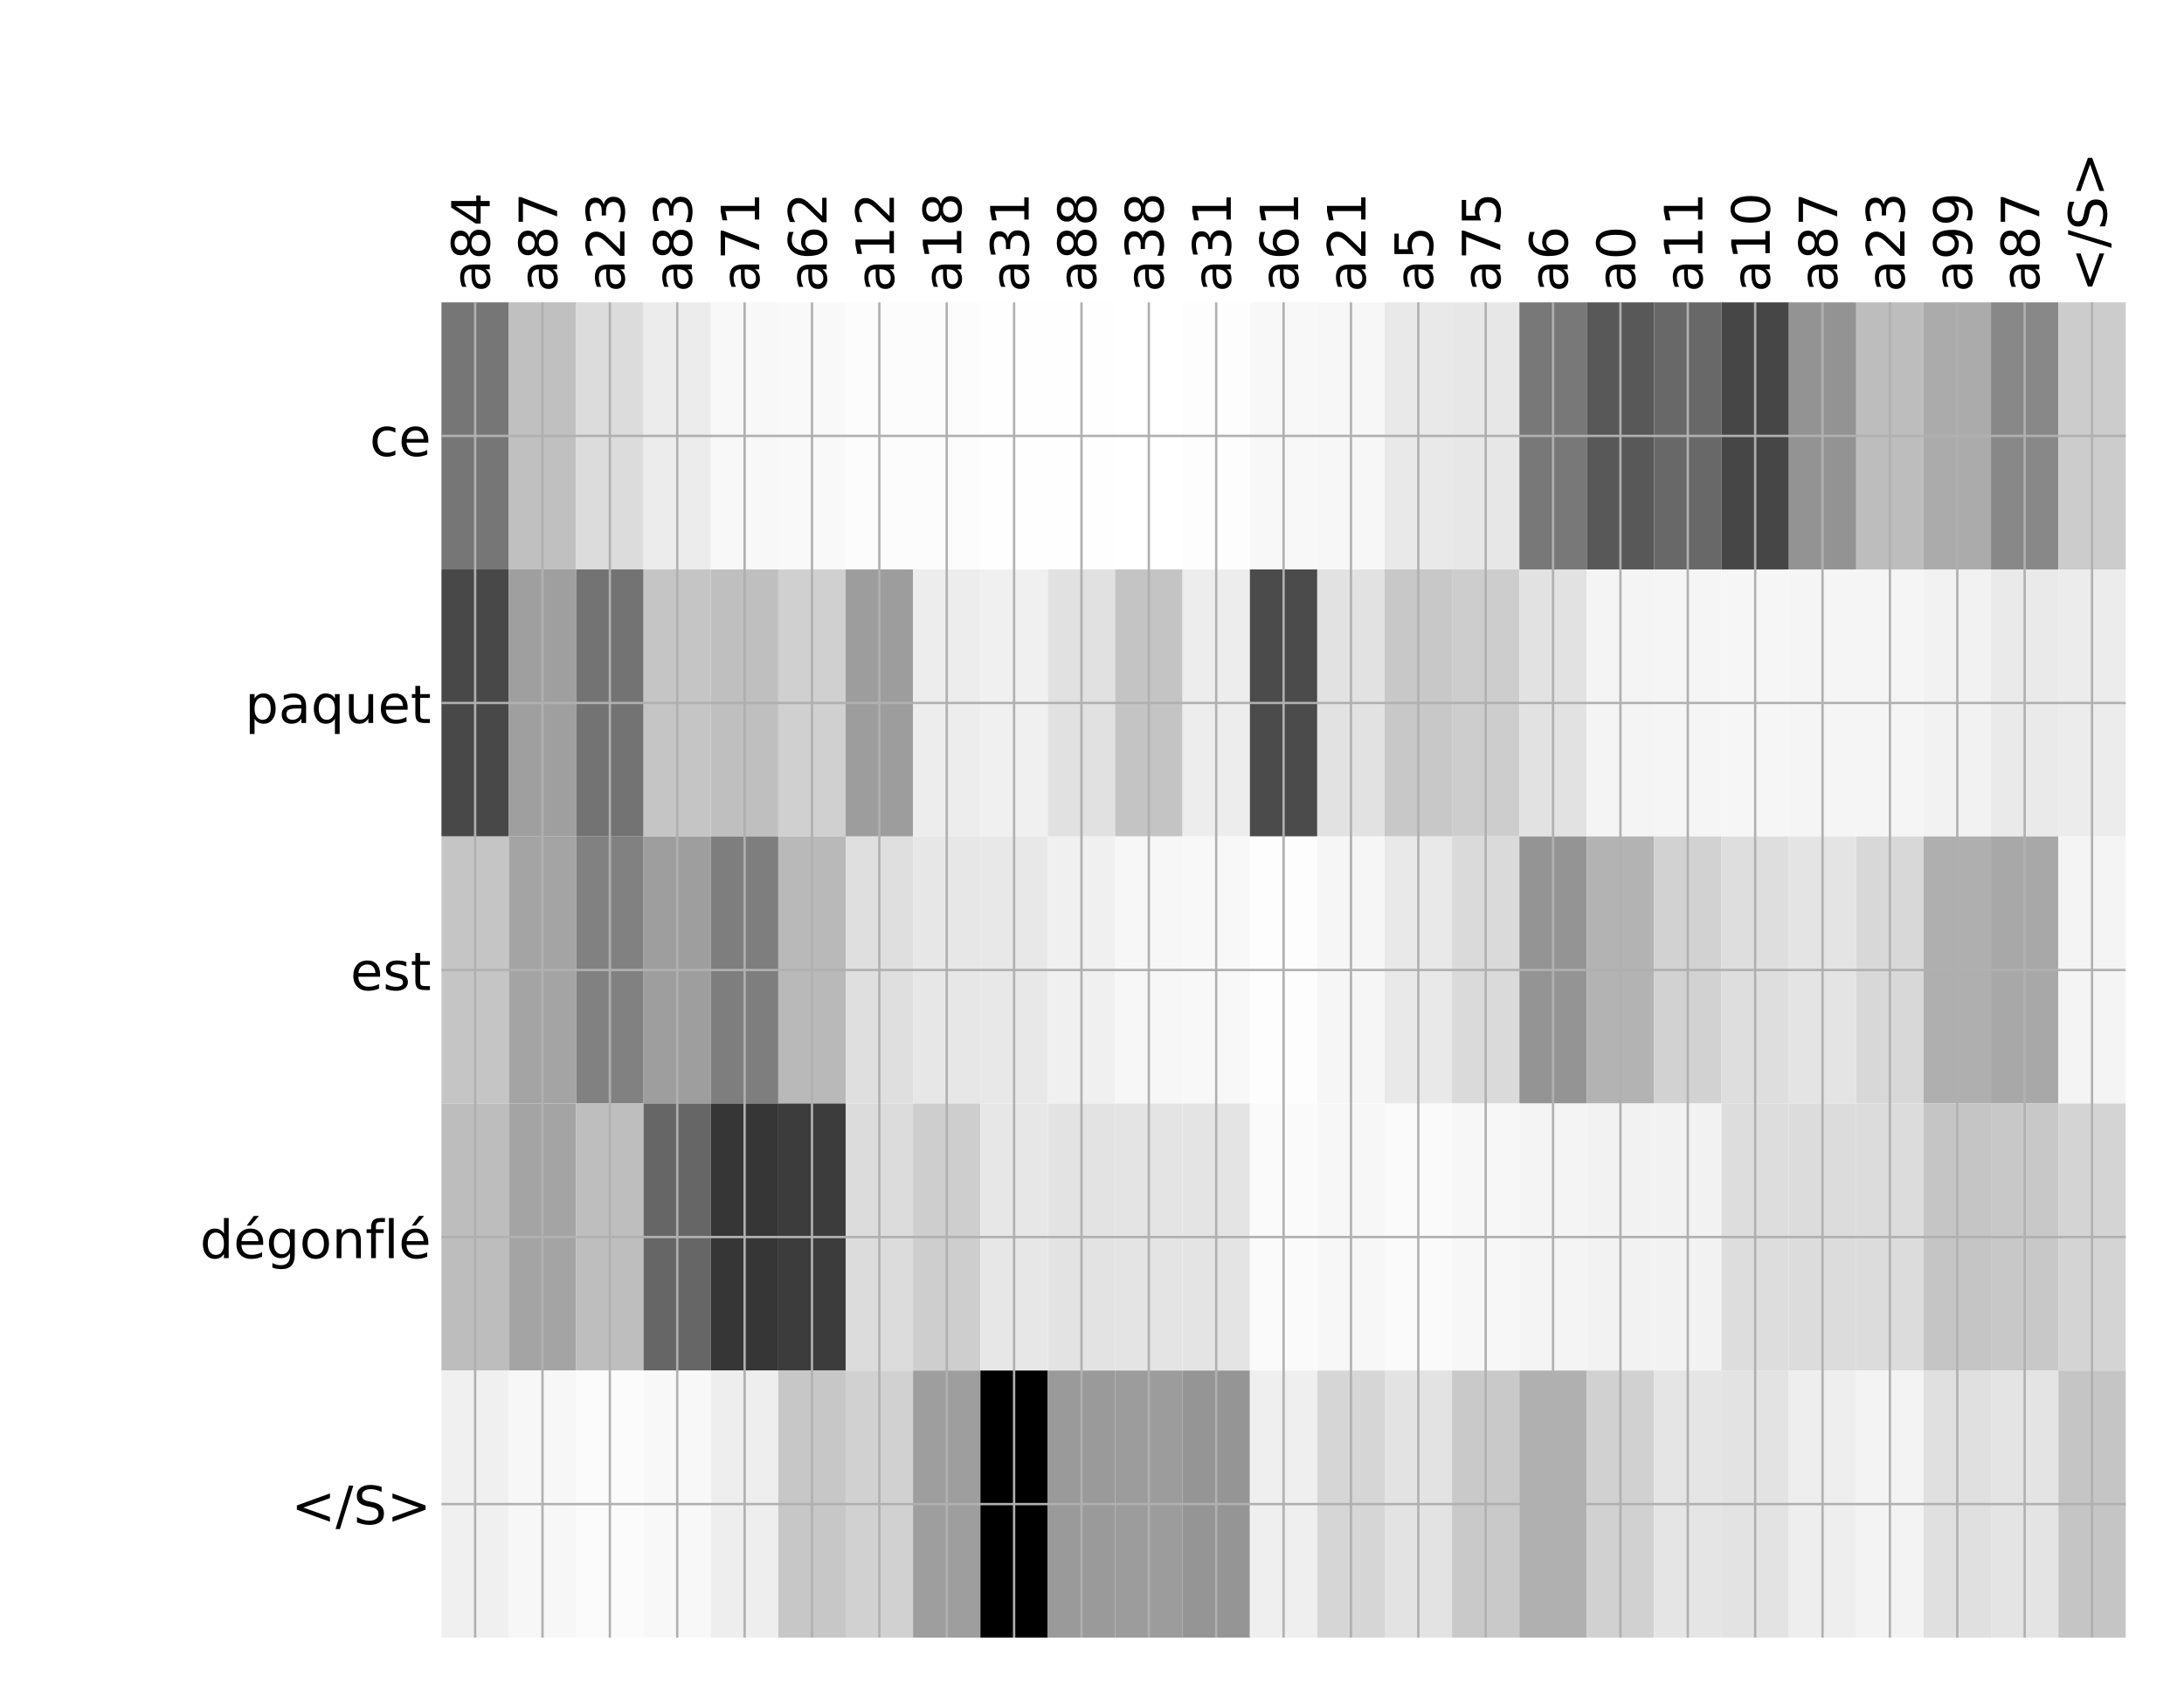 <?xml version="1.0" encoding="utf-8" standalone="no"?>
<!DOCTYPE svg PUBLIC "-//W3C//DTD SVG 1.1//EN"
  "http://www.w3.org/Graphics/SVG/1.1/DTD/svg11.dtd">
<!-- Created with matplotlib (http://matplotlib.org/) -->
<svg height="576pt" version="1.1" viewBox="0 0 744 576" width="744pt" xmlns="http://www.w3.org/2000/svg" xmlns:xlink="http://www.w3.org/1999/xlink">
 <defs>
  <style type="text/css">
*{stroke-linecap:butt;stroke-linejoin:round;}
  </style>
 </defs>
 <g id="figure_1">
  <g id="patch_1">
   <path d="M 0 576 
L 744 576 
L 744 0 
L 0 0 
z
" style="fill:#ffffff;"/>
  </g>
  <g id="axes_1">
   <g id="PolyCollection_1">
    <path clip-path="url(#p532b596db1)" d="M 150.382 103.033 
L 150.382 194.027 
L 173.333 194.027 
L 173.333 103.033 
L 150.382 103.033 
z
" style="fill:#767676;"/>
    <path clip-path="url(#p532b596db1)" d="M 173.333 103.033 
L 173.333 194.027 
L 196.283 194.027 
L 196.283 103.033 
L 173.333 103.033 
z
" style="fill:#c0c0c0;"/>
    <path clip-path="url(#p532b596db1)" d="M 196.283 103.033 
L 196.283 194.027 
L 219.234 194.027 
L 219.234 103.033 
L 196.283 103.033 
z
" style="fill:#dcdcdc;"/>
    <path clip-path="url(#p532b596db1)" d="M 219.234 103.033 
L 219.234 194.027 
L 242.184 194.027 
L 242.184 103.033 
L 219.234 103.033 
z
" style="fill:#ececec;"/>
    <path clip-path="url(#p532b596db1)" d="M 242.184 103.033 
L 242.184 194.027 
L 265.135 194.027 
L 265.135 103.033 
L 242.184 103.033 
z
" style="fill:#f8f8f8;"/>
    <path clip-path="url(#p532b596db1)" d="M 265.135 103.033 
L 265.135 194.027 
L 288.085 194.027 
L 288.085 103.033 
L 265.135 103.033 
z
" style="fill:#f9f9f9;"/>
    <path clip-path="url(#p532b596db1)" d="M 288.085 103.033 
L 288.085 194.027 
L 311.036 194.027 
L 311.036 103.033 
L 288.085 103.033 
z
" style="fill:#fcfcfc;"/>
    <path clip-path="url(#p532b596db1)" d="M 311.036 103.033 
L 311.036 194.027 
L 333.986 194.027 
L 333.986 103.033 
L 311.036 103.033 
z
" style="fill:#fcfcfc;"/>
    <path clip-path="url(#p532b596db1)" d="M 333.986 103.033 
L 333.986 194.027 
L 356.937 194.027 
L 356.937 103.033 
L 333.986 103.033 
z
" style="fill:#fefefe;"/>
    <path clip-path="url(#p532b596db1)" d="M 356.937 103.033 
L 356.937 194.027 
L 379.887 194.027 
L 379.887 103.033 
L 356.937 103.033 
z
" style="fill:#fefefe;"/>
    <path clip-path="url(#p532b596db1)" d="M 379.887 103.033 
L 379.887 194.027 
L 402.838 194.027 
L 402.838 103.033 
L 379.887 103.033 
z
" style="fill:#ffffff;"/>
    <path clip-path="url(#p532b596db1)" d="M 402.838 103.033 
L 402.838 194.027 
L 425.788 194.027 
L 425.788 103.033 
L 402.838 103.033 
z
" style="fill:#fdfdfd;"/>
    <path clip-path="url(#p532b596db1)" d="M 425.788 103.033 
L 425.788 194.027 
L 448.739 194.027 
L 448.739 103.033 
L 425.788 103.033 
z
" style="fill:#f8f8f8;"/>
    <path clip-path="url(#p532b596db1)" d="M 448.739 103.033 
L 448.739 194.027 
L 471.689 194.027 
L 471.689 103.033 
L 448.739 103.033 
z
" style="fill:#f7f7f7;"/>
    <path clip-path="url(#p532b596db1)" d="M 471.689 103.033 
L 471.689 194.027 
L 494.64 194.027 
L 494.64 103.033 
L 471.689 103.033 
z
" style="fill:#e9e9e9;"/>
    <path clip-path="url(#p532b596db1)" d="M 494.64 103.033 
L 494.64 194.027 
L 517.59 194.027 
L 517.59 103.033 
L 494.64 103.033 
z
" style="fill:#e7e7e7;"/>
    <path clip-path="url(#p532b596db1)" d="M 517.59 103.033 
L 517.59 194.027 
L 540.541 194.027 
L 540.541 103.033 
L 517.59 103.033 
z
" style="fill:#787878;"/>
    <path clip-path="url(#p532b596db1)" d="M 540.541 103.033 
L 540.541 194.027 
L 563.491 194.027 
L 563.491 103.033 
L 540.541 103.033 
z
" style="fill:#585858;"/>
    <path clip-path="url(#p532b596db1)" d="M 563.491 103.033 
L 563.491 194.027 
L 586.442 194.027 
L 586.442 103.033 
L 563.491 103.033 
z
" style="fill:#686868;"/>
    <path clip-path="url(#p532b596db1)" d="M 586.442 103.033 
L 586.442 194.027 
L 609.392 194.027 
L 609.392 103.033 
L 586.442 103.033 
z
" style="fill:#464646;"/>
    <path clip-path="url(#p532b596db1)" d="M 609.392 103.033 
L 609.392 194.027 
L 632.343 194.027 
L 632.343 103.033 
L 609.392 103.033 
z
" style="fill:#939393;"/>
    <path clip-path="url(#p532b596db1)" d="M 632.343 103.033 
L 632.343 194.027 
L 655.293 194.027 
L 655.293 103.033 
L 632.343 103.033 
z
" style="fill:#bdbdbd;"/>
    <path clip-path="url(#p532b596db1)" d="M 655.293 103.033 
L 655.293 194.027 
L 678.244 194.027 
L 678.244 103.033 
L 655.293 103.033 
z
" style="fill:#ababab;"/>
    <path clip-path="url(#p532b596db1)" d="M 678.244 103.033 
L 678.244 194.027 
L 701.194 194.027 
L 701.194 103.033 
L 678.244 103.033 
z
" style="fill:#888888;"/>
    <path clip-path="url(#p532b596db1)" d="M 701.194 103.033 
L 701.194 194.027 
L 724.144 194.027 
L 724.144 103.033 
L 701.194 103.033 
z
" style="fill:#cccccc;"/>
    <path clip-path="url(#p532b596db1)" d="M 150.382 194.027 
L 150.382 285.02 
L 173.333 285.02 
L 173.333 194.027 
L 150.382 194.027 
z
" style="fill:#484848;"/>
    <path clip-path="url(#p532b596db1)" d="M 173.333 194.027 
L 173.333 285.02 
L 196.283 285.02 
L 196.283 194.027 
L 173.333 194.027 
z
" style="fill:#9f9f9f;"/>
    <path clip-path="url(#p532b596db1)" d="M 196.283 194.027 
L 196.283 285.02 
L 219.234 285.02 
L 219.234 194.027 
L 196.283 194.027 
z
" style="fill:#737373;"/>
    <path clip-path="url(#p532b596db1)" d="M 219.234 194.027 
L 219.234 285.02 
L 242.184 285.02 
L 242.184 194.027 
L 219.234 194.027 
z
" style="fill:#c5c5c5;"/>
    <path clip-path="url(#p532b596db1)" d="M 242.184 194.027 
L 242.184 285.02 
L 265.135 285.02 
L 265.135 194.027 
L 242.184 194.027 
z
" style="fill:#bfbfbf;"/>
    <path clip-path="url(#p532b596db1)" d="M 265.135 194.027 
L 265.135 285.02 
L 288.085 285.02 
L 288.085 194.027 
L 265.135 194.027 
z
" style="fill:#d0d0d0;"/>
    <path clip-path="url(#p532b596db1)" d="M 288.085 194.027 
L 288.085 285.02 
L 311.036 285.02 
L 311.036 194.027 
L 288.085 194.027 
z
" style="fill:#9d9d9d;"/>
    <path clip-path="url(#p532b596db1)" d="M 311.036 194.027 
L 311.036 285.02 
L 333.986 285.02 
L 333.986 194.027 
L 311.036 194.027 
z
" style="fill:#ededed;"/>
    <path clip-path="url(#p532b596db1)" d="M 333.986 194.027 
L 333.986 285.02 
L 356.937 285.02 
L 356.937 194.027 
L 333.986 194.027 
z
" style="fill:#f0f0f0;"/>
    <path clip-path="url(#p532b596db1)" d="M 356.937 194.027 
L 356.937 285.02 
L 379.887 285.02 
L 379.887 194.027 
L 356.937 194.027 
z
" style="fill:#e1e1e1;"/>
    <path clip-path="url(#p532b596db1)" d="M 379.887 194.027 
L 379.887 285.02 
L 402.838 285.02 
L 402.838 194.027 
L 379.887 194.027 
z
" style="fill:#c4c4c4;"/>
    <path clip-path="url(#p532b596db1)" d="M 402.838 194.027 
L 402.838 285.02 
L 425.788 285.02 
L 425.788 194.027 
L 402.838 194.027 
z
" style="fill:#ededed;"/>
    <path clip-path="url(#p532b596db1)" d="M 425.788 194.027 
L 425.788 285.02 
L 448.739 285.02 
L 448.739 194.027 
L 425.788 194.027 
z
" style="fill:#4b4b4b;"/>
    <path clip-path="url(#p532b596db1)" d="M 448.739 194.027 
L 448.739 285.02 
L 471.689 285.02 
L 471.689 194.027 
L 448.739 194.027 
z
" style="fill:#e2e2e2;"/>
    <path clip-path="url(#p532b596db1)" d="M 471.689 194.027 
L 471.689 285.02 
L 494.64 285.02 
L 494.64 194.027 
L 471.689 194.027 
z
" style="fill:#c8c8c8;"/>
    <path clip-path="url(#p532b596db1)" d="M 494.64 194.027 
L 494.64 285.02 
L 517.59 285.02 
L 517.59 194.027 
L 494.64 194.027 
z
" style="fill:#cdcdcd;"/>
    <path clip-path="url(#p532b596db1)" d="M 517.59 194.027 
L 517.59 285.02 
L 540.541 285.02 
L 540.541 194.027 
L 517.59 194.027 
z
" style="fill:#e2e2e2;"/>
    <path clip-path="url(#p532b596db1)" d="M 540.541 194.027 
L 540.541 285.02 
L 563.491 285.02 
L 563.491 194.027 
L 540.541 194.027 
z
" style="fill:#f4f4f4;"/>
    <path clip-path="url(#p532b596db1)" d="M 563.491 194.027 
L 563.491 285.02 
L 586.442 285.02 
L 586.442 194.027 
L 563.491 194.027 
z
" style="fill:#f5f5f5;"/>
    <path clip-path="url(#p532b596db1)" d="M 586.442 194.027 
L 586.442 285.02 
L 609.392 285.02 
L 609.392 194.027 
L 586.442 194.027 
z
" style="fill:#f6f6f6;"/>
    <path clip-path="url(#p532b596db1)" d="M 609.392 194.027 
L 609.392 285.02 
L 632.343 285.02 
L 632.343 194.027 
L 609.392 194.027 
z
" style="fill:#f5f5f5;"/>
    <path clip-path="url(#p532b596db1)" d="M 632.343 194.027 
L 632.343 285.02 
L 655.293 285.02 
L 655.293 194.027 
L 632.343 194.027 
z
" style="fill:#f5f5f5;"/>
    <path clip-path="url(#p532b596db1)" d="M 655.293 194.027 
L 655.293 285.02 
L 678.244 285.02 
L 678.244 194.027 
L 655.293 194.027 
z
" style="fill:#f2f2f2;"/>
    <path clip-path="url(#p532b596db1)" d="M 678.244 194.027 
L 678.244 285.02 
L 701.194 285.02 
L 701.194 194.027 
L 678.244 194.027 
z
" style="fill:#eaeaea;"/>
    <path clip-path="url(#p532b596db1)" d="M 701.194 194.027 
L 701.194 285.02 
L 724.144 285.02 
L 724.144 194.027 
L 701.194 194.027 
z
" style="fill:#ececec;"/>
    <path clip-path="url(#p532b596db1)" d="M 150.382 285.02 
L 150.382 376.013 
L 173.333 376.013 
L 173.333 285.02 
L 150.382 285.02 
z
" style="fill:#c5c5c5;"/>
    <path clip-path="url(#p532b596db1)" d="M 173.333 285.02 
L 173.333 376.013 
L 196.283 376.013 
L 196.283 285.02 
L 173.333 285.02 
z
" style="fill:#a4a4a4;"/>
    <path clip-path="url(#p532b596db1)" d="M 196.283 285.02 
L 196.283 376.013 
L 219.234 376.013 
L 219.234 285.02 
L 196.283 285.02 
z
" style="fill:#818181;"/>
    <path clip-path="url(#p532b596db1)" d="M 219.234 285.02 
L 219.234 376.013 
L 242.184 376.013 
L 242.184 285.02 
L 219.234 285.02 
z
" style="fill:#9e9e9e;"/>
    <path clip-path="url(#p532b596db1)" d="M 242.184 285.02 
L 242.184 376.013 
L 265.135 376.013 
L 265.135 285.02 
L 242.184 285.02 
z
" style="fill:#7e7e7e;"/>
    <path clip-path="url(#p532b596db1)" d="M 265.135 285.02 
L 265.135 376.013 
L 288.085 376.013 
L 288.085 285.02 
L 265.135 285.02 
z
" style="fill:#b9b9b9;"/>
    <path clip-path="url(#p532b596db1)" d="M 288.085 285.02 
L 288.085 376.013 
L 311.036 376.013 
L 311.036 285.02 
L 288.085 285.02 
z
" style="fill:#dfdfdf;"/>
    <path clip-path="url(#p532b596db1)" d="M 311.036 285.02 
L 311.036 376.013 
L 333.986 376.013 
L 333.986 285.02 
L 311.036 285.02 
z
" style="fill:#e7e7e7;"/>
    <path clip-path="url(#p532b596db1)" d="M 333.986 285.02 
L 333.986 376.013 
L 356.937 376.013 
L 356.937 285.02 
L 333.986 285.02 
z
" style="fill:#e8e8e8;"/>
    <path clip-path="url(#p532b596db1)" d="M 356.937 285.02 
L 356.937 376.013 
L 379.887 376.013 
L 379.887 285.02 
L 356.937 285.02 
z
" style="fill:#f0f0f0;"/>
    <path clip-path="url(#p532b596db1)" d="M 379.887 285.02 
L 379.887 376.013 
L 402.838 376.013 
L 402.838 285.02 
L 379.887 285.02 
z
" style="fill:#f7f7f7;"/>
    <path clip-path="url(#p532b596db1)" d="M 402.838 285.02 
L 402.838 376.013 
L 425.788 376.013 
L 425.788 285.02 
L 402.838 285.02 
z
" style="fill:#f8f8f8;"/>
    <path clip-path="url(#p532b596db1)" d="M 425.788 285.02 
L 425.788 376.013 
L 448.739 376.013 
L 448.739 285.02 
L 425.788 285.02 
z
" style="fill:#fdfdfd;"/>
    <path clip-path="url(#p532b596db1)" d="M 448.739 285.02 
L 448.739 376.013 
L 471.689 376.013 
L 471.689 285.02 
L 448.739 285.02 
z
" style="fill:#f6f6f6;"/>
    <path clip-path="url(#p532b596db1)" d="M 471.689 285.02 
L 471.689 376.013 
L 494.64 376.013 
L 494.64 285.02 
L 471.689 285.02 
z
" style="fill:#e9e9e9;"/>
    <path clip-path="url(#p532b596db1)" d="M 494.64 285.02 
L 494.64 376.013 
L 517.59 376.013 
L 517.59 285.02 
L 494.64 285.02 
z
" style="fill:#dadada;"/>
    <path clip-path="url(#p532b596db1)" d="M 517.59 285.02 
L 517.59 376.013 
L 540.541 376.013 
L 540.541 285.02 
L 517.59 285.02 
z
" style="fill:#949494;"/>
    <path clip-path="url(#p532b596db1)" d="M 540.541 285.02 
L 540.541 376.013 
L 563.491 376.013 
L 563.491 285.02 
L 540.541 285.02 
z
" style="fill:#b3b3b3;"/>
    <path clip-path="url(#p532b596db1)" d="M 563.491 285.02 
L 563.491 376.013 
L 586.442 376.013 
L 586.442 285.02 
L 563.491 285.02 
z
" style="fill:#d2d2d2;"/>
    <path clip-path="url(#p532b596db1)" d="M 586.442 285.02 
L 586.442 376.013 
L 609.392 376.013 
L 609.392 285.02 
L 586.442 285.02 
z
" style="fill:#dedede;"/>
    <path clip-path="url(#p532b596db1)" d="M 609.392 285.02 
L 609.392 376.013 
L 632.343 376.013 
L 632.343 285.02 
L 609.392 285.02 
z
" style="fill:#e4e4e4;"/>
    <path clip-path="url(#p532b596db1)" d="M 632.343 285.02 
L 632.343 376.013 
L 655.293 376.013 
L 655.293 285.02 
L 632.343 285.02 
z
" style="fill:#d8d8d8;"/>
    <path clip-path="url(#p532b596db1)" d="M 655.293 285.02 
L 655.293 376.013 
L 678.244 376.013 
L 678.244 285.02 
L 655.293 285.02 
z
" style="fill:#afafaf;"/>
    <path clip-path="url(#p532b596db1)" d="M 678.244 285.02 
L 678.244 376.013 
L 701.194 376.013 
L 701.194 285.02 
L 678.244 285.02 
z
" style="fill:#a8a8a8;"/>
    <path clip-path="url(#p532b596db1)" d="M 701.194 285.02 
L 701.194 376.013 
L 724.144 376.013 
L 724.144 285.02 
L 701.194 285.02 
z
" style="fill:#f4f4f4;"/>
    <path clip-path="url(#p532b596db1)" d="M 150.382 376.013 
L 150.382 467.007 
L 173.333 467.007 
L 173.333 376.013 
L 150.382 376.013 
z
" style="fill:#bdbdbd;"/>
    <path clip-path="url(#p532b596db1)" d="M 173.333 376.013 
L 173.333 467.007 
L 196.283 467.007 
L 196.283 376.013 
L 173.333 376.013 
z
" style="fill:#a4a4a4;"/>
    <path clip-path="url(#p532b596db1)" d="M 196.283 376.013 
L 196.283 467.007 
L 219.234 467.007 
L 219.234 376.013 
L 196.283 376.013 
z
" style="fill:#bebebe;"/>
    <path clip-path="url(#p532b596db1)" d="M 219.234 376.013 
L 219.234 467.007 
L 242.184 467.007 
L 242.184 376.013 
L 219.234 376.013 
z
" style="fill:#666666;"/>
    <path clip-path="url(#p532b596db1)" d="M 242.184 376.013 
L 242.184 467.007 
L 265.135 467.007 
L 265.135 376.013 
L 242.184 376.013 
z
" style="fill:#363636;"/>
    <path clip-path="url(#p532b596db1)" d="M 265.135 376.013 
L 265.135 467.007 
L 288.085 467.007 
L 288.085 376.013 
L 265.135 376.013 
z
" style="fill:#3c3c3c;"/>
    <path clip-path="url(#p532b596db1)" d="M 288.085 376.013 
L 288.085 467.007 
L 311.036 467.007 
L 311.036 376.013 
L 288.085 376.013 
z
" style="fill:#dcdcdc;"/>
    <path clip-path="url(#p532b596db1)" d="M 311.036 376.013 
L 311.036 467.007 
L 333.986 467.007 
L 333.986 376.013 
L 311.036 376.013 
z
" style="fill:#cecece;"/>
    <path clip-path="url(#p532b596db1)" d="M 333.986 376.013 
L 333.986 467.007 
L 356.937 467.007 
L 356.937 376.013 
L 333.986 376.013 
z
" style="fill:#e7e7e7;"/>
    <path clip-path="url(#p532b596db1)" d="M 356.937 376.013 
L 356.937 467.007 
L 379.887 467.007 
L 379.887 376.013 
L 356.937 376.013 
z
" style="fill:#e3e3e3;"/>
    <path clip-path="url(#p532b596db1)" d="M 379.887 376.013 
L 379.887 467.007 
L 402.838 467.007 
L 402.838 376.013 
L 379.887 376.013 
z
" style="fill:#e4e4e4;"/>
    <path clip-path="url(#p532b596db1)" d="M 402.838 376.013 
L 402.838 467.007 
L 425.788 467.007 
L 425.788 376.013 
L 402.838 376.013 
z
" style="fill:#e4e4e4;"/>
    <path clip-path="url(#p532b596db1)" d="M 425.788 376.013 
L 425.788 467.007 
L 448.739 467.007 
L 448.739 376.013 
L 425.788 376.013 
z
" style="fill:#fafafa;"/>
    <path clip-path="url(#p532b596db1)" d="M 448.739 376.013 
L 448.739 467.007 
L 471.689 467.007 
L 471.689 376.013 
L 448.739 376.013 
z
" style="fill:#f7f7f7;"/>
    <path clip-path="url(#p532b596db1)" d="M 471.689 376.013 
L 471.689 467.007 
L 494.64 467.007 
L 494.64 376.013 
L 471.689 376.013 
z
" style="fill:#fafafa;"/>
    <path clip-path="url(#p532b596db1)" d="M 494.64 376.013 
L 494.64 467.007 
L 517.59 467.007 
L 517.59 376.013 
L 494.64 376.013 
z
" style="fill:#f7f7f7;"/>
    <path clip-path="url(#p532b596db1)" d="M 517.59 376.013 
L 517.59 467.007 
L 540.541 467.007 
L 540.541 376.013 
L 517.59 376.013 
z
" style="fill:#f4f4f4;"/>
    <path clip-path="url(#p532b596db1)" d="M 540.541 376.013 
L 540.541 467.007 
L 563.491 467.007 
L 563.491 376.013 
L 540.541 376.013 
z
" style="fill:#f2f2f2;"/>
    <path clip-path="url(#p532b596db1)" d="M 563.491 376.013 
L 563.491 467.007 
L 586.442 467.007 
L 586.442 376.013 
L 563.491 376.013 
z
" style="fill:#f2f2f2;"/>
    <path clip-path="url(#p532b596db1)" d="M 586.442 376.013 
L 586.442 467.007 
L 609.392 467.007 
L 609.392 376.013 
L 586.442 376.013 
z
" style="fill:#dddddd;"/>
    <path clip-path="url(#p532b596db1)" d="M 609.392 376.013 
L 609.392 467.007 
L 632.343 467.007 
L 632.343 376.013 
L 609.392 376.013 
z
" style="fill:#dcdcdc;"/>
    <path clip-path="url(#p532b596db1)" d="M 632.343 376.013 
L 632.343 467.007 
L 655.293 467.007 
L 655.293 376.013 
L 632.343 376.013 
z
" style="fill:#dcdcdc;"/>
    <path clip-path="url(#p532b596db1)" d="M 655.293 376.013 
L 655.293 467.007 
L 678.244 467.007 
L 678.244 376.013 
L 655.293 376.013 
z
" style="fill:#c5c5c5;"/>
    <path clip-path="url(#p532b596db1)" d="M 678.244 376.013 
L 678.244 467.007 
L 701.194 467.007 
L 701.194 376.013 
L 678.244 376.013 
z
" style="fill:#c8c8c8;"/>
    <path clip-path="url(#p532b596db1)" d="M 701.194 376.013 
L 701.194 467.007 
L 724.144 467.007 
L 724.144 376.013 
L 701.194 376.013 
z
" style="fill:#d4d4d4;"/>
    <path clip-path="url(#p532b596db1)" d="M 150.382 467.007 
L 150.382 558 
L 173.333 558 
L 173.333 467.007 
L 150.382 467.007 
z
" style="fill:#f0f0f0;"/>
    <path clip-path="url(#p532b596db1)" d="M 173.333 467.007 
L 173.333 558 
L 196.283 558 
L 196.283 467.007 
L 173.333 467.007 
z
" style="fill:#f7f7f7;"/>
    <path clip-path="url(#p532b596db1)" d="M 196.283 467.007 
L 196.283 558 
L 219.234 558 
L 219.234 467.007 
L 196.283 467.007 
z
" style="fill:#fbfbfb;"/>
    <path clip-path="url(#p532b596db1)" d="M 219.234 467.007 
L 219.234 558 
L 242.184 558 
L 242.184 467.007 
L 219.234 467.007 
z
" style="fill:#f8f8f8;"/>
    <path clip-path="url(#p532b596db1)" d="M 242.184 467.007 
L 242.184 558 
L 265.135 558 
L 265.135 467.007 
L 242.184 467.007 
z
" style="fill:#eeeeee;"/>
    <path clip-path="url(#p532b596db1)" d="M 265.135 467.007 
L 265.135 558 
L 288.085 558 
L 288.085 467.007 
L 265.135 467.007 
z
" style="fill:#c7c7c7;"/>
    <path clip-path="url(#p532b596db1)" d="M 288.085 467.007 
L 288.085 558 
L 311.036 558 
L 311.036 467.007 
L 288.085 467.007 
z
" style="fill:#d1d1d1;"/>
    <path clip-path="url(#p532b596db1)" d="M 311.036 467.007 
L 311.036 558 
L 333.986 558 
L 333.986 467.007 
L 311.036 467.007 
z
" style="fill:#9e9e9e;"/>
    <path clip-path="url(#p532b596db1)" d="M 333.986 467.007 
L 333.986 558 
L 356.937 558 
L 356.937 467.007 
L 333.986 467.007 
z
"/>
    <path clip-path="url(#p532b596db1)" d="M 356.937 467.007 
L 356.937 558 
L 379.887 558 
L 379.887 467.007 
L 356.937 467.007 
z
" style="fill:#9a9a9a;"/>
    <path clip-path="url(#p532b596db1)" d="M 379.887 467.007 
L 379.887 558 
L 402.838 558 
L 402.838 467.007 
L 379.887 467.007 
z
" style="fill:#9c9c9c;"/>
    <path clip-path="url(#p532b596db1)" d="M 402.838 467.007 
L 402.838 558 
L 425.788 558 
L 425.788 467.007 
L 402.838 467.007 
z
" style="fill:#959595;"/>
    <path clip-path="url(#p532b596db1)" d="M 425.788 467.007 
L 425.788 558 
L 448.739 558 
L 448.739 467.007 
L 425.788 467.007 
z
" style="fill:#efefef;"/>
    <path clip-path="url(#p532b596db1)" d="M 448.739 467.007 
L 448.739 558 
L 471.689 558 
L 471.689 467.007 
L 448.739 467.007 
z
" style="fill:#d6d6d6;"/>
    <path clip-path="url(#p532b596db1)" d="M 471.689 467.007 
L 471.689 558 
L 494.64 558 
L 494.64 467.007 
L 471.689 467.007 
z
" style="fill:#e3e3e3;"/>
    <path clip-path="url(#p532b596db1)" d="M 494.64 467.007 
L 494.64 558 
L 517.59 558 
L 517.59 467.007 
L 494.64 467.007 
z
" style="fill:#c9c9c9;"/>
    <path clip-path="url(#p532b596db1)" d="M 517.59 467.007 
L 517.59 558 
L 540.541 558 
L 540.541 467.007 
L 517.59 467.007 
z
" style="fill:#b0b0b0;"/>
    <path clip-path="url(#p532b596db1)" d="M 540.541 467.007 
L 540.541 558 
L 563.491 558 
L 563.491 467.007 
L 540.541 467.007 
z
" style="fill:#d1d1d1;"/>
    <path clip-path="url(#p532b596db1)" d="M 563.491 467.007 
L 563.491 558 
L 586.442 558 
L 586.442 467.007 
L 563.491 467.007 
z
" style="fill:#e5e5e5;"/>
    <path clip-path="url(#p532b596db1)" d="M 586.442 467.007 
L 586.442 558 
L 609.392 558 
L 609.392 467.007 
L 586.442 467.007 
z
" style="fill:#e3e3e3;"/>
    <path clip-path="url(#p532b596db1)" d="M 609.392 467.007 
L 609.392 558 
L 632.343 558 
L 632.343 467.007 
L 609.392 467.007 
z
" style="fill:#eeeeee;"/>
    <path clip-path="url(#p532b596db1)" d="M 632.343 467.007 
L 632.343 558 
L 655.293 558 
L 655.293 467.007 
L 632.343 467.007 
z
" style="fill:#f3f3f3;"/>
    <path clip-path="url(#p532b596db1)" d="M 655.293 467.007 
L 655.293 558 
L 678.244 558 
L 678.244 467.007 
L 655.293 467.007 
z
" style="fill:#e0e0e0;"/>
    <path clip-path="url(#p532b596db1)" d="M 678.244 467.007 
L 678.244 558 
L 701.194 558 
L 701.194 467.007 
L 678.244 467.007 
z
" style="fill:#e4e4e4;"/>
    <path clip-path="url(#p532b596db1)" d="M 701.194 467.007 
L 701.194 558 
L 724.144 558 
L 724.144 467.007 
L 701.194 467.007 
z
" style="fill:#c5c5c5;"/>
   </g>
   <g id="matplotlib.axis_1">
    <g id="xtick_1">
     <g id="line2d_1">
      <path clip-path="url(#p532b596db1)" d="M 161.858 558 
L 161.858 103.033 
" style="fill:none;stroke:#b0b0b0;stroke-linecap:square;stroke-width:0.8;"/>
     </g>
     <g id="line2d_2"/>
     <g id="text_1">
      <!-- a84 -->
      <defs>
       <path d="M 34.281 27.484 
Q 23.391 27.484 19.188 25 
Q 14.984 22.516 14.984 16.5 
Q 14.984 11.719 18.141 8.906 
Q 21.297 6.109 26.703 6.109 
Q 34.188 6.109 38.703 11.406 
Q 43.219 16.703 43.219 25.484 
L 43.219 27.484 
z
M 52.203 31.203 
L 52.203 0 
L 43.219 0 
L 43.219 8.297 
Q 40.141 3.328 35.547 0.953 
Q 30.953 -1.422 24.312 -1.422 
Q 15.922 -1.422 10.953 3.297 
Q 6 8.016 6 15.922 
Q 6 25.141 12.172 29.828 
Q 18.359 34.516 30.609 34.516 
L 43.219 34.516 
L 43.219 35.406 
Q 43.219 41.609 39.141 45 
Q 35.062 48.391 27.688 48.391 
Q 23 48.391 18.547 47.266 
Q 14.109 46.141 10.016 43.891 
L 10.016 52.203 
Q 14.938 54.109 19.578 55.047 
Q 24.219 56 28.609 56 
Q 40.484 56 46.344 49.844 
Q 52.203 43.703 52.203 31.203 
z
" id="DejaVuSans-61"/>
       <path d="M 31.781 34.625 
Q 24.75 34.625 20.719 30.859 
Q 16.703 27.094 16.703 20.516 
Q 16.703 13.922 20.719 10.156 
Q 24.75 6.391 31.781 6.391 
Q 38.812 6.391 42.859 10.172 
Q 46.922 13.969 46.922 20.516 
Q 46.922 27.094 42.891 30.859 
Q 38.875 34.625 31.781 34.625 
z
M 21.922 38.812 
Q 15.578 40.375 12.031 44.719 
Q 8.5 49.078 8.5 55.328 
Q 8.5 64.062 14.719 69.141 
Q 20.953 74.219 31.781 74.219 
Q 42.672 74.219 48.875 69.141 
Q 55.078 64.062 55.078 55.328 
Q 55.078 49.078 51.531 44.719 
Q 48 40.375 41.703 38.812 
Q 48.828 37.156 52.797 32.312 
Q 56.781 27.484 56.781 20.516 
Q 56.781 9.906 50.312 4.234 
Q 43.844 -1.422 31.781 -1.422 
Q 19.734 -1.422 13.25 4.234 
Q 6.781 9.906 6.781 20.516 
Q 6.781 27.484 10.781 32.312 
Q 14.797 37.156 21.922 38.812 
z
M 18.312 54.391 
Q 18.312 48.734 21.844 45.562 
Q 25.391 42.391 31.781 42.391 
Q 38.141 42.391 41.719 45.562 
Q 45.312 48.734 45.312 54.391 
Q 45.312 60.062 41.719 63.234 
Q 38.141 66.406 31.781 66.406 
Q 25.391 66.406 21.844 63.234 
Q 18.312 60.062 18.312 54.391 
z
" id="DejaVuSans-38"/>
       <path d="M 37.797 64.312 
L 12.891 25.391 
L 37.797 25.391 
z
M 35.203 72.906 
L 47.609 72.906 
L 47.609 25.391 
L 58.016 25.391 
L 58.016 17.188 
L 47.609 17.188 
L 47.609 0 
L 37.797 0 
L 37.797 17.188 
L 4.891 17.188 
L 4.891 26.703 
z
" id="DejaVuSans-34"/>
      </defs>
      <g transform="translate(166.824 99.533)rotate(-90)scale(0.18 -0.18)">
       <use xlink:href="#DejaVuSans-61"/>
       <use x="61.279" xlink:href="#DejaVuSans-38"/>
       <use x="124.902" xlink:href="#DejaVuSans-34"/>
      </g>
     </g>
    </g>
    <g id="xtick_2">
     <g id="line2d_3">
      <path clip-path="url(#p532b596db1)" d="M 184.808 558 
L 184.808 103.033 
" style="fill:none;stroke:#b0b0b0;stroke-linecap:square;stroke-width:0.8;"/>
     </g>
     <g id="line2d_4"/>
     <g id="text_2">
      <!-- a87 -->
      <defs>
       <path d="M 8.203 72.906 
L 55.078 72.906 
L 55.078 68.703 
L 28.609 0 
L 18.312 0 
L 43.219 64.594 
L 8.203 64.594 
z
" id="DejaVuSans-37"/>
      </defs>
      <g transform="translate(189.775 99.533)rotate(-90)scale(0.18 -0.18)">
       <use xlink:href="#DejaVuSans-61"/>
       <use x="61.279" xlink:href="#DejaVuSans-38"/>
       <use x="124.902" xlink:href="#DejaVuSans-37"/>
      </g>
     </g>
    </g>
    <g id="xtick_3">
     <g id="line2d_5">
      <path clip-path="url(#p532b596db1)" d="M 207.759 558 
L 207.759 103.033 
" style="fill:none;stroke:#b0b0b0;stroke-linecap:square;stroke-width:0.8;"/>
     </g>
     <g id="line2d_6"/>
     <g id="text_3">
      <!-- a23 -->
      <defs>
       <path d="M 19.188 8.297 
L 53.609 8.297 
L 53.609 0 
L 7.328 0 
L 7.328 8.297 
Q 12.938 14.109 22.625 23.891 
Q 32.328 33.688 34.812 36.531 
Q 39.547 41.844 41.422 45.531 
Q 43.312 49.219 43.312 52.781 
Q 43.312 58.594 39.234 62.25 
Q 35.156 65.922 28.609 65.922 
Q 23.969 65.922 18.812 64.312 
Q 13.672 62.703 7.812 59.422 
L 7.812 69.391 
Q 13.766 71.781 18.938 73 
Q 24.125 74.219 28.422 74.219 
Q 39.75 74.219 46.484 68.547 
Q 53.219 62.891 53.219 53.422 
Q 53.219 48.922 51.531 44.891 
Q 49.859 40.875 45.406 35.406 
Q 44.188 33.984 37.641 27.219 
Q 31.109 20.453 19.188 8.297 
z
" id="DejaVuSans-32"/>
       <path d="M 40.578 39.312 
Q 47.656 37.797 51.625 33 
Q 55.609 28.219 55.609 21.188 
Q 55.609 10.406 48.188 4.484 
Q 40.766 -1.422 27.094 -1.422 
Q 22.516 -1.422 17.656 -0.516 
Q 12.797 0.391 7.625 2.203 
L 7.625 11.719 
Q 11.719 9.328 16.594 8.109 
Q 21.484 6.891 26.812 6.891 
Q 36.078 6.891 40.938 10.547 
Q 45.797 14.203 45.797 21.188 
Q 45.797 27.641 41.281 31.266 
Q 36.766 34.906 28.719 34.906 
L 20.219 34.906 
L 20.219 43.016 
L 29.109 43.016 
Q 36.375 43.016 40.234 45.922 
Q 44.094 48.828 44.094 54.297 
Q 44.094 59.906 40.109 62.906 
Q 36.141 65.922 28.719 65.922 
Q 24.656 65.922 20.016 65.031 
Q 15.375 64.156 9.812 62.312 
L 9.812 71.094 
Q 15.438 72.656 20.344 73.438 
Q 25.25 74.219 29.594 74.219 
Q 40.828 74.219 47.359 69.109 
Q 53.906 64.016 53.906 55.328 
Q 53.906 49.266 50.438 45.094 
Q 46.969 40.922 40.578 39.312 
z
" id="DejaVuSans-33"/>
      </defs>
      <g transform="translate(212.725 99.533)rotate(-90)scale(0.18 -0.18)">
       <use xlink:href="#DejaVuSans-61"/>
       <use x="61.279" xlink:href="#DejaVuSans-32"/>
       <use x="124.902" xlink:href="#DejaVuSans-33"/>
      </g>
     </g>
    </g>
    <g id="xtick_4">
     <g id="line2d_7">
      <path clip-path="url(#p532b596db1)" d="M 230.709 558 
L 230.709 103.033 
" style="fill:none;stroke:#b0b0b0;stroke-linecap:square;stroke-width:0.8;"/>
     </g>
     <g id="line2d_8"/>
     <g id="text_4">
      <!-- a83 -->
      <g transform="translate(235.676 99.533)rotate(-90)scale(0.18 -0.18)">
       <use xlink:href="#DejaVuSans-61"/>
       <use x="61.279" xlink:href="#DejaVuSans-38"/>
       <use x="124.902" xlink:href="#DejaVuSans-33"/>
      </g>
     </g>
    </g>
    <g id="xtick_5">
     <g id="line2d_9">
      <path clip-path="url(#p532b596db1)" d="M 253.659 558 
L 253.659 103.033 
" style="fill:none;stroke:#b0b0b0;stroke-linecap:square;stroke-width:0.8;"/>
     </g>
     <g id="line2d_10"/>
     <g id="text_5">
      <!-- a71 -->
      <defs>
       <path d="M 12.406 8.297 
L 28.516 8.297 
L 28.516 63.922 
L 10.984 60.406 
L 10.984 69.391 
L 28.422 72.906 
L 38.281 72.906 
L 38.281 8.297 
L 54.391 8.297 
L 54.391 0 
L 12.406 0 
z
" id="DejaVuSans-31"/>
      </defs>
      <g transform="translate(258.626 99.533)rotate(-90)scale(0.18 -0.18)">
       <use xlink:href="#DejaVuSans-61"/>
       <use x="61.279" xlink:href="#DejaVuSans-37"/>
       <use x="124.902" xlink:href="#DejaVuSans-31"/>
      </g>
     </g>
    </g>
    <g id="xtick_6">
     <g id="line2d_11">
      <path clip-path="url(#p532b596db1)" d="M 276.61 558 
L 276.61 103.033 
" style="fill:none;stroke:#b0b0b0;stroke-linecap:square;stroke-width:0.8;"/>
     </g>
     <g id="line2d_12"/>
     <g id="text_6">
      <!-- a62 -->
      <defs>
       <path d="M 33.016 40.375 
Q 26.375 40.375 22.484 35.828 
Q 18.609 31.297 18.609 23.391 
Q 18.609 15.531 22.484 10.953 
Q 26.375 6.391 33.016 6.391 
Q 39.656 6.391 43.531 10.953 
Q 47.406 15.531 47.406 23.391 
Q 47.406 31.297 43.531 35.828 
Q 39.656 40.375 33.016 40.375 
z
M 52.594 71.297 
L 52.594 62.312 
Q 48.875 64.062 45.094 64.984 
Q 41.312 65.922 37.594 65.922 
Q 27.828 65.922 22.672 59.328 
Q 17.531 52.734 16.797 39.406 
Q 19.672 43.656 24.016 45.922 
Q 28.375 48.188 33.594 48.188 
Q 44.578 48.188 50.953 41.516 
Q 57.328 34.859 57.328 23.391 
Q 57.328 12.156 50.688 5.359 
Q 44.047 -1.422 33.016 -1.422 
Q 20.359 -1.422 13.672 8.266 
Q 6.984 17.969 6.984 36.375 
Q 6.984 53.656 15.188 63.938 
Q 23.391 74.219 37.203 74.219 
Q 40.922 74.219 44.703 73.484 
Q 48.484 72.75 52.594 71.297 
z
" id="DejaVuSans-36"/>
      </defs>
      <g transform="translate(281.577 99.533)rotate(-90)scale(0.18 -0.18)">
       <use xlink:href="#DejaVuSans-61"/>
       <use x="61.279" xlink:href="#DejaVuSans-36"/>
       <use x="124.902" xlink:href="#DejaVuSans-32"/>
      </g>
     </g>
    </g>
    <g id="xtick_7">
     <g id="line2d_13">
      <path clip-path="url(#p532b596db1)" d="M 299.56 558 
L 299.56 103.033 
" style="fill:none;stroke:#b0b0b0;stroke-linecap:square;stroke-width:0.8;"/>
     </g>
     <g id="line2d_14"/>
     <g id="text_7">
      <!-- a12 -->
      <g transform="translate(304.527 99.533)rotate(-90)scale(0.18 -0.18)">
       <use xlink:href="#DejaVuSans-61"/>
       <use x="61.279" xlink:href="#DejaVuSans-31"/>
       <use x="124.902" xlink:href="#DejaVuSans-32"/>
      </g>
     </g>
    </g>
    <g id="xtick_8">
     <g id="line2d_15">
      <path clip-path="url(#p532b596db1)" d="M 322.511 558 
L 322.511 103.033 
" style="fill:none;stroke:#b0b0b0;stroke-linecap:square;stroke-width:0.8;"/>
     </g>
     <g id="line2d_16"/>
     <g id="text_8">
      <!-- a18 -->
      <g transform="translate(327.478 99.533)rotate(-90)scale(0.18 -0.18)">
       <use xlink:href="#DejaVuSans-61"/>
       <use x="61.279" xlink:href="#DejaVuSans-31"/>
       <use x="124.902" xlink:href="#DejaVuSans-38"/>
      </g>
     </g>
    </g>
    <g id="xtick_9">
     <g id="line2d_17">
      <path clip-path="url(#p532b596db1)" d="M 345.461 558 
L 345.461 103.033 
" style="fill:none;stroke:#b0b0b0;stroke-linecap:square;stroke-width:0.8;"/>
     </g>
     <g id="line2d_18"/>
     <g id="text_9">
      <!-- a31 -->
      <g transform="translate(350.428 99.533)rotate(-90)scale(0.18 -0.18)">
       <use xlink:href="#DejaVuSans-61"/>
       <use x="61.279" xlink:href="#DejaVuSans-33"/>
       <use x="124.902" xlink:href="#DejaVuSans-31"/>
      </g>
     </g>
    </g>
    <g id="xtick_10">
     <g id="line2d_19">
      <path clip-path="url(#p532b596db1)" d="M 368.412 558 
L 368.412 103.033 
" style="fill:none;stroke:#b0b0b0;stroke-linecap:square;stroke-width:0.8;"/>
     </g>
     <g id="line2d_20"/>
     <g id="text_10">
      <!-- a88 -->
      <g transform="translate(373.379 99.533)rotate(-90)scale(0.18 -0.18)">
       <use xlink:href="#DejaVuSans-61"/>
       <use x="61.279" xlink:href="#DejaVuSans-38"/>
       <use x="124.902" xlink:href="#DejaVuSans-38"/>
      </g>
     </g>
    </g>
    <g id="xtick_11">
     <g id="line2d_21">
      <path clip-path="url(#p532b596db1)" d="M 391.362 558 
L 391.362 103.033 
" style="fill:none;stroke:#b0b0b0;stroke-linecap:square;stroke-width:0.8;"/>
     </g>
     <g id="line2d_22"/>
     <g id="text_11">
      <!-- a38 -->
      <g transform="translate(396.329 99.533)rotate(-90)scale(0.18 -0.18)">
       <use xlink:href="#DejaVuSans-61"/>
       <use x="61.279" xlink:href="#DejaVuSans-33"/>
       <use x="124.902" xlink:href="#DejaVuSans-38"/>
      </g>
     </g>
    </g>
    <g id="xtick_12">
     <g id="line2d_23">
      <path clip-path="url(#p532b596db1)" d="M 414.313 558 
L 414.313 103.033 
" style="fill:none;stroke:#b0b0b0;stroke-linecap:square;stroke-width:0.8;"/>
     </g>
     <g id="line2d_24"/>
     <g id="text_12">
      <!-- a31 -->
      <g transform="translate(419.28 99.533)rotate(-90)scale(0.18 -0.18)">
       <use xlink:href="#DejaVuSans-61"/>
       <use x="61.279" xlink:href="#DejaVuSans-33"/>
       <use x="124.902" xlink:href="#DejaVuSans-31"/>
      </g>
     </g>
    </g>
    <g id="xtick_13">
     <g id="line2d_25">
      <path clip-path="url(#p532b596db1)" d="M 437.263 558 
L 437.263 103.033 
" style="fill:none;stroke:#b0b0b0;stroke-linecap:square;stroke-width:0.8;"/>
     </g>
     <g id="line2d_26"/>
     <g id="text_13">
      <!-- a61 -->
      <g transform="translate(442.23 99.533)rotate(-90)scale(0.18 -0.18)">
       <use xlink:href="#DejaVuSans-61"/>
       <use x="61.279" xlink:href="#DejaVuSans-36"/>
       <use x="124.902" xlink:href="#DejaVuSans-31"/>
      </g>
     </g>
    </g>
    <g id="xtick_14">
     <g id="line2d_27">
      <path clip-path="url(#p532b596db1)" d="M 460.214 558 
L 460.214 103.033 
" style="fill:none;stroke:#b0b0b0;stroke-linecap:square;stroke-width:0.8;"/>
     </g>
     <g id="line2d_28"/>
     <g id="text_14">
      <!-- a21 -->
      <g transform="translate(465.181 99.533)rotate(-90)scale(0.18 -0.18)">
       <use xlink:href="#DejaVuSans-61"/>
       <use x="61.279" xlink:href="#DejaVuSans-32"/>
       <use x="124.902" xlink:href="#DejaVuSans-31"/>
      </g>
     </g>
    </g>
    <g id="xtick_15">
     <g id="line2d_29">
      <path clip-path="url(#p532b596db1)" d="M 483.164 558 
L 483.164 103.033 
" style="fill:none;stroke:#b0b0b0;stroke-linecap:square;stroke-width:0.8;"/>
     </g>
     <g id="line2d_30"/>
     <g id="text_15">
      <!-- a5 -->
      <defs>
       <path d="M 10.797 72.906 
L 49.516 72.906 
L 49.516 64.594 
L 19.828 64.594 
L 19.828 46.734 
Q 21.969 47.469 24.109 47.828 
Q 26.266 48.188 28.422 48.188 
Q 40.625 48.188 47.75 41.5 
Q 54.891 34.812 54.891 23.391 
Q 54.891 11.625 47.562 5.094 
Q 40.234 -1.422 26.906 -1.422 
Q 22.312 -1.422 17.547 -0.641 
Q 12.797 0.141 7.719 1.703 
L 7.719 11.625 
Q 12.109 9.234 16.797 8.062 
Q 21.484 6.891 26.703 6.891 
Q 35.156 6.891 40.078 11.328 
Q 45.016 15.766 45.016 23.391 
Q 45.016 31 40.078 35.438 
Q 35.156 39.891 26.703 39.891 
Q 22.75 39.891 18.812 39.016 
Q 14.891 38.141 10.797 36.281 
z
" id="DejaVuSans-35"/>
      </defs>
      <g transform="translate(488.131 99.533)rotate(-90)scale(0.18 -0.18)">
       <use xlink:href="#DejaVuSans-61"/>
       <use x="61.279" xlink:href="#DejaVuSans-35"/>
      </g>
     </g>
    </g>
    <g id="xtick_16">
     <g id="line2d_31">
      <path clip-path="url(#p532b596db1)" d="M 506.115 558 
L 506.115 103.033 
" style="fill:none;stroke:#b0b0b0;stroke-linecap:square;stroke-width:0.8;"/>
     </g>
     <g id="line2d_32"/>
     <g id="text_16">
      <!-- a75 -->
      <g transform="translate(511.082 99.533)rotate(-90)scale(0.18 -0.18)">
       <use xlink:href="#DejaVuSans-61"/>
       <use x="61.279" xlink:href="#DejaVuSans-37"/>
       <use x="124.902" xlink:href="#DejaVuSans-35"/>
      </g>
     </g>
    </g>
    <g id="xtick_17">
     <g id="line2d_33">
      <path clip-path="url(#p532b596db1)" d="M 529.065 558 
L 529.065 103.033 
" style="fill:none;stroke:#b0b0b0;stroke-linecap:square;stroke-width:0.8;"/>
     </g>
     <g id="line2d_34"/>
     <g id="text_17">
      <!-- a6 -->
      <g transform="translate(534.032 99.533)rotate(-90)scale(0.18 -0.18)">
       <use xlink:href="#DejaVuSans-61"/>
       <use x="61.279" xlink:href="#DejaVuSans-36"/>
      </g>
     </g>
    </g>
    <g id="xtick_18">
     <g id="line2d_35">
      <path clip-path="url(#p532b596db1)" d="M 552.016 558 
L 552.016 103.033 
" style="fill:none;stroke:#b0b0b0;stroke-linecap:square;stroke-width:0.8;"/>
     </g>
     <g id="line2d_36"/>
     <g id="text_18">
      <!-- a0 -->
      <defs>
       <path d="M 31.781 66.406 
Q 24.172 66.406 20.328 58.906 
Q 16.5 51.422 16.5 36.375 
Q 16.5 21.391 20.328 13.891 
Q 24.172 6.391 31.781 6.391 
Q 39.453 6.391 43.281 13.891 
Q 47.125 21.391 47.125 36.375 
Q 47.125 51.422 43.281 58.906 
Q 39.453 66.406 31.781 66.406 
z
M 31.781 74.219 
Q 44.047 74.219 50.516 64.516 
Q 56.984 54.828 56.984 36.375 
Q 56.984 17.969 50.516 8.266 
Q 44.047 -1.422 31.781 -1.422 
Q 19.531 -1.422 13.062 8.266 
Q 6.594 17.969 6.594 36.375 
Q 6.594 54.828 13.062 64.516 
Q 19.531 74.219 31.781 74.219 
z
" id="DejaVuSans-30"/>
      </defs>
      <g transform="translate(556.983 99.533)rotate(-90)scale(0.18 -0.18)">
       <use xlink:href="#DejaVuSans-61"/>
       <use x="61.279" xlink:href="#DejaVuSans-30"/>
      </g>
     </g>
    </g>
    <g id="xtick_19">
     <g id="line2d_37">
      <path clip-path="url(#p532b596db1)" d="M 574.966 558 
L 574.966 103.033 
" style="fill:none;stroke:#b0b0b0;stroke-linecap:square;stroke-width:0.8;"/>
     </g>
     <g id="line2d_38"/>
     <g id="text_19">
      <!-- a11 -->
      <g transform="translate(579.933 99.533)rotate(-90)scale(0.18 -0.18)">
       <use xlink:href="#DejaVuSans-61"/>
       <use x="61.279" xlink:href="#DejaVuSans-31"/>
       <use x="124.902" xlink:href="#DejaVuSans-31"/>
      </g>
     </g>
    </g>
    <g id="xtick_20">
     <g id="line2d_39">
      <path clip-path="url(#p532b596db1)" d="M 597.917 558 
L 597.917 103.033 
" style="fill:none;stroke:#b0b0b0;stroke-linecap:square;stroke-width:0.8;"/>
     </g>
     <g id="line2d_40"/>
     <g id="text_20">
      <!-- a10 -->
      <g transform="translate(602.884 99.533)rotate(-90)scale(0.18 -0.18)">
       <use xlink:href="#DejaVuSans-61"/>
       <use x="61.279" xlink:href="#DejaVuSans-31"/>
       <use x="124.902" xlink:href="#DejaVuSans-30"/>
      </g>
     </g>
    </g>
    <g id="xtick_21">
     <g id="line2d_41">
      <path clip-path="url(#p532b596db1)" d="M 620.867 558 
L 620.867 103.033 
" style="fill:none;stroke:#b0b0b0;stroke-linecap:square;stroke-width:0.8;"/>
     </g>
     <g id="line2d_42"/>
     <g id="text_21">
      <!-- a87 -->
      <g transform="translate(625.834 99.533)rotate(-90)scale(0.18 -0.18)">
       <use xlink:href="#DejaVuSans-61"/>
       <use x="61.279" xlink:href="#DejaVuSans-38"/>
       <use x="124.902" xlink:href="#DejaVuSans-37"/>
      </g>
     </g>
    </g>
    <g id="xtick_22">
     <g id="line2d_43">
      <path clip-path="url(#p532b596db1)" d="M 643.818 558 
L 643.818 103.033 
" style="fill:none;stroke:#b0b0b0;stroke-linecap:square;stroke-width:0.8;"/>
     </g>
     <g id="line2d_44"/>
     <g id="text_22">
      <!-- a23 -->
      <g transform="translate(648.785 99.533)rotate(-90)scale(0.18 -0.18)">
       <use xlink:href="#DejaVuSans-61"/>
       <use x="61.279" xlink:href="#DejaVuSans-32"/>
       <use x="124.902" xlink:href="#DejaVuSans-33"/>
      </g>
     </g>
    </g>
    <g id="xtick_23">
     <g id="line2d_45">
      <path clip-path="url(#p532b596db1)" d="M 666.768 558 
L 666.768 103.033 
" style="fill:none;stroke:#b0b0b0;stroke-linecap:square;stroke-width:0.8;"/>
     </g>
     <g id="line2d_46"/>
     <g id="text_23">
      <!-- a99 -->
      <defs>
       <path d="M 10.984 1.516 
L 10.984 10.5 
Q 14.703 8.734 18.5 7.812 
Q 22.312 6.891 25.984 6.891 
Q 35.75 6.891 40.891 13.453 
Q 46.047 20.016 46.781 33.406 
Q 43.953 29.203 39.594 26.953 
Q 35.25 24.703 29.984 24.703 
Q 19.047 24.703 12.672 31.312 
Q 6.297 37.938 6.297 49.422 
Q 6.297 60.641 12.938 67.422 
Q 19.578 74.219 30.609 74.219 
Q 43.266 74.219 49.922 64.516 
Q 56.594 54.828 56.594 36.375 
Q 56.594 19.141 48.406 8.859 
Q 40.234 -1.422 26.422 -1.422 
Q 22.703 -1.422 18.891 -0.688 
Q 15.094 0.047 10.984 1.516 
z
M 30.609 32.422 
Q 37.25 32.422 41.125 36.953 
Q 45.016 41.5 45.016 49.422 
Q 45.016 57.281 41.125 61.844 
Q 37.25 66.406 30.609 66.406 
Q 23.969 66.406 20.094 61.844 
Q 16.219 57.281 16.219 49.422 
Q 16.219 41.5 20.094 36.953 
Q 23.969 32.422 30.609 32.422 
z
" id="DejaVuSans-39"/>
      </defs>
      <g transform="translate(671.735 99.533)rotate(-90)scale(0.18 -0.18)">
       <use xlink:href="#DejaVuSans-61"/>
       <use x="61.279" xlink:href="#DejaVuSans-39"/>
       <use x="124.902" xlink:href="#DejaVuSans-39"/>
      </g>
     </g>
    </g>
    <g id="xtick_24">
     <g id="line2d_47">
      <path clip-path="url(#p532b596db1)" d="M 689.719 558 
L 689.719 103.033 
" style="fill:none;stroke:#b0b0b0;stroke-linecap:square;stroke-width:0.8;"/>
     </g>
     <g id="line2d_48"/>
     <g id="text_24">
      <!-- a87 -->
      <g transform="translate(694.686 99.533)rotate(-90)scale(0.18 -0.18)">
       <use xlink:href="#DejaVuSans-61"/>
       <use x="61.279" xlink:href="#DejaVuSans-38"/>
       <use x="124.902" xlink:href="#DejaVuSans-37"/>
      </g>
     </g>
    </g>
    <g id="xtick_25">
     <g id="line2d_49">
      <path clip-path="url(#p532b596db1)" d="M 712.669 558 
L 712.669 103.033 
" style="fill:none;stroke:#b0b0b0;stroke-linecap:square;stroke-width:0.8;"/>
     </g>
     <g id="line2d_50"/>
     <g id="text_25">
      <!-- &lt;/S&gt; -->
      <defs>
       <path d="M 73.188 49.219 
L 22.797 31.297 
L 73.188 13.484 
L 73.188 4.594 
L 10.594 27.297 
L 10.594 35.406 
L 73.188 58.109 
z
" id="DejaVuSans-3c"/>
       <path d="M 25.391 72.906 
L 33.688 72.906 
L 8.297 -9.281 
L 0 -9.281 
z
" id="DejaVuSans-2f"/>
       <path d="M 53.516 70.516 
L 53.516 60.891 
Q 47.906 63.578 42.922 64.891 
Q 37.938 66.219 33.297 66.219 
Q 25.25 66.219 20.875 63.094 
Q 16.5 59.969 16.5 54.203 
Q 16.5 49.359 19.406 46.891 
Q 22.312 44.438 30.422 42.922 
L 36.375 41.703 
Q 47.406 39.594 52.656 34.297 
Q 57.906 29 57.906 20.125 
Q 57.906 9.516 50.797 4.047 
Q 43.703 -1.422 29.984 -1.422 
Q 24.812 -1.422 18.969 -0.25 
Q 13.141 0.922 6.891 3.219 
L 6.891 13.375 
Q 12.891 10.016 18.656 8.297 
Q 24.422 6.594 29.984 6.594 
Q 38.422 6.594 43.016 9.906 
Q 47.609 13.234 47.609 19.391 
Q 47.609 24.75 44.312 27.781 
Q 41.016 30.812 33.5 32.328 
L 27.484 33.5 
Q 16.453 35.688 11.516 40.375 
Q 6.594 45.062 6.594 53.422 
Q 6.594 63.094 13.406 68.656 
Q 20.219 74.219 32.172 74.219 
Q 37.312 74.219 42.625 73.281 
Q 47.953 72.359 53.516 70.516 
z
" id="DejaVuSans-53"/>
       <path d="M 10.594 49.219 
L 10.594 58.109 
L 73.188 35.406 
L 73.188 27.297 
L 10.594 4.594 
L 10.594 13.484 
L 60.891 31.297 
z
" id="DejaVuSans-3e"/>
      </defs>
      <g transform="translate(717.636 99.533)rotate(-90)scale(0.18 -0.18)">
       <use xlink:href="#DejaVuSans-3c"/>
       <use x="83.789" xlink:href="#DejaVuSans-2f"/>
       <use x="117.48" xlink:href="#DejaVuSans-53"/>
       <use x="180.957" xlink:href="#DejaVuSans-3e"/>
      </g>
     </g>
    </g>
   </g>
   <g id="matplotlib.axis_2">
    <g id="ytick_1">
     <g id="line2d_51">
      <path clip-path="url(#p532b596db1)" d="M 150.382 148.53 
L 724.144 148.53 
" style="fill:none;stroke:#b0b0b0;stroke-linecap:square;stroke-width:0.8;"/>
     </g>
     <g id="line2d_52"/>
     <g id="text_26">
      <!-- ce -->
      <defs>
       <path d="M 48.781 52.594 
L 48.781 44.188 
Q 44.969 46.297 41.141 47.344 
Q 37.312 48.391 33.406 48.391 
Q 24.656 48.391 19.812 42.844 
Q 14.984 37.312 14.984 27.297 
Q 14.984 17.281 19.812 11.734 
Q 24.656 6.203 33.406 6.203 
Q 37.312 6.203 41.141 7.25 
Q 44.969 8.297 48.781 10.406 
L 48.781 2.094 
Q 45.016 0.344 40.984 -0.531 
Q 36.969 -1.422 32.422 -1.422 
Q 20.062 -1.422 12.781 6.344 
Q 5.516 14.109 5.516 27.297 
Q 5.516 40.672 12.859 48.328 
Q 20.219 56 33.016 56 
Q 37.156 56 41.109 55.141 
Q 45.062 54.297 48.781 52.594 
z
" id="DejaVuSans-63"/>
       <path d="M 56.203 29.594 
L 56.203 25.203 
L 14.891 25.203 
Q 15.484 15.922 20.484 11.062 
Q 25.484 6.203 34.422 6.203 
Q 39.594 6.203 44.453 7.469 
Q 49.312 8.734 54.109 11.281 
L 54.109 2.781 
Q 49.266 0.734 44.188 -0.344 
Q 39.109 -1.422 33.891 -1.422 
Q 20.797 -1.422 13.156 6.188 
Q 5.516 13.812 5.516 26.812 
Q 5.516 40.234 12.766 48.109 
Q 20.016 56 32.328 56 
Q 43.359 56 49.781 48.891 
Q 56.203 41.797 56.203 29.594 
z
M 47.219 32.234 
Q 47.125 39.594 43.094 43.984 
Q 39.062 48.391 32.422 48.391 
Q 24.906 48.391 20.391 44.141 
Q 15.875 39.891 15.188 32.172 
z
" id="DejaVuSans-65"/>
      </defs>
      <g transform="translate(125.909 155.369)scale(0.18 -0.18)">
       <use xlink:href="#DejaVuSans-63"/>
       <use x="54.98" xlink:href="#DejaVuSans-65"/>
      </g>
     </g>
    </g>
    <g id="ytick_2">
     <g id="line2d_53">
      <path clip-path="url(#p532b596db1)" d="M 150.382 239.523 
L 724.144 239.523 
" style="fill:none;stroke:#b0b0b0;stroke-linecap:square;stroke-width:0.8;"/>
     </g>
     <g id="line2d_54"/>
     <g id="text_27">
      <!-- paquet -->
      <defs>
       <path d="M 18.109 8.203 
L 18.109 -20.797 
L 9.078 -20.797 
L 9.078 54.688 
L 18.109 54.688 
L 18.109 46.391 
Q 20.953 51.266 25.266 53.625 
Q 29.594 56 35.594 56 
Q 45.562 56 51.781 48.094 
Q 58.016 40.188 58.016 27.297 
Q 58.016 14.406 51.781 6.484 
Q 45.562 -1.422 35.594 -1.422 
Q 29.594 -1.422 25.266 0.953 
Q 20.953 3.328 18.109 8.203 
z
M 48.688 27.297 
Q 48.688 37.203 44.609 42.844 
Q 40.531 48.484 33.406 48.484 
Q 26.266 48.484 22.188 42.844 
Q 18.109 37.203 18.109 27.297 
Q 18.109 17.391 22.188 11.75 
Q 26.266 6.109 33.406 6.109 
Q 40.531 6.109 44.609 11.75 
Q 48.688 17.391 48.688 27.297 
z
" id="DejaVuSans-70"/>
       <path d="M 14.797 27.297 
Q 14.797 17.391 18.875 11.75 
Q 22.953 6.109 30.078 6.109 
Q 37.203 6.109 41.297 11.75 
Q 45.406 17.391 45.406 27.297 
Q 45.406 37.203 41.297 42.844 
Q 37.203 48.484 30.078 48.484 
Q 22.953 48.484 18.875 42.844 
Q 14.797 37.203 14.797 27.297 
z
M 45.406 8.203 
Q 42.578 3.328 38.25 0.953 
Q 33.938 -1.422 27.875 -1.422 
Q 17.969 -1.422 11.734 6.484 
Q 5.516 14.406 5.516 27.297 
Q 5.516 40.188 11.734 48.094 
Q 17.969 56 27.875 56 
Q 33.938 56 38.25 53.625 
Q 42.578 51.266 45.406 46.391 
L 45.406 54.688 
L 54.391 54.688 
L 54.391 -20.797 
L 45.406 -20.797 
z
" id="DejaVuSans-71"/>
       <path d="M 8.5 21.578 
L 8.5 54.688 
L 17.484 54.688 
L 17.484 21.922 
Q 17.484 14.156 20.5 10.266 
Q 23.531 6.391 29.594 6.391 
Q 36.859 6.391 41.078 11.031 
Q 45.312 15.672 45.312 23.688 
L 45.312 54.688 
L 54.297 54.688 
L 54.297 0 
L 45.312 0 
L 45.312 8.406 
Q 42.047 3.422 37.719 1 
Q 33.406 -1.422 27.688 -1.422 
Q 18.266 -1.422 13.375 4.438 
Q 8.5 10.297 8.5 21.578 
z
M 31.109 56 
z
" id="DejaVuSans-75"/>
       <path d="M 18.312 70.219 
L 18.312 54.688 
L 36.812 54.688 
L 36.812 47.703 
L 18.312 47.703 
L 18.312 18.016 
Q 18.312 11.328 20.141 9.422 
Q 21.969 7.516 27.594 7.516 
L 36.812 7.516 
L 36.812 0 
L 27.594 0 
Q 17.188 0 13.234 3.875 
Q 9.281 7.766 9.281 18.016 
L 9.281 47.703 
L 2.688 47.703 
L 2.688 54.688 
L 9.281 54.688 
L 9.281 70.219 
z
" id="DejaVuSans-74"/>
      </defs>
      <g transform="translate(83.458 246.362)scale(0.18 -0.18)">
       <use xlink:href="#DejaVuSans-70"/>
       <use x="63.477" xlink:href="#DejaVuSans-61"/>
       <use x="124.756" xlink:href="#DejaVuSans-71"/>
       <use x="188.232" xlink:href="#DejaVuSans-75"/>
       <use x="251.611" xlink:href="#DejaVuSans-65"/>
       <use x="313.135" xlink:href="#DejaVuSans-74"/>
      </g>
     </g>
    </g>
    <g id="ytick_3">
     <g id="line2d_55">
      <path clip-path="url(#p532b596db1)" d="M 150.382 330.517 
L 724.144 330.517 
" style="fill:none;stroke:#b0b0b0;stroke-linecap:square;stroke-width:0.8;"/>
     </g>
     <g id="line2d_56"/>
     <g id="text_28">
      <!-- est -->
      <defs>
       <path d="M 44.281 53.078 
L 44.281 44.578 
Q 40.484 46.531 36.375 47.5 
Q 32.281 48.484 27.875 48.484 
Q 21.188 48.484 17.844 46.438 
Q 14.5 44.391 14.5 40.281 
Q 14.5 37.156 16.891 35.375 
Q 19.281 33.594 26.516 31.984 
L 29.594 31.297 
Q 39.156 29.25 43.188 25.516 
Q 47.219 21.781 47.219 15.094 
Q 47.219 7.469 41.188 3.016 
Q 35.156 -1.422 24.609 -1.422 
Q 20.219 -1.422 15.453 -0.562 
Q 10.688 0.297 5.422 2 
L 5.422 11.281 
Q 10.406 8.688 15.234 7.391 
Q 20.062 6.109 24.812 6.109 
Q 31.156 6.109 34.562 8.281 
Q 37.984 10.453 37.984 14.406 
Q 37.984 18.062 35.516 20.016 
Q 33.062 21.969 24.703 23.781 
L 21.578 24.516 
Q 13.234 26.266 9.516 29.906 
Q 5.812 33.547 5.812 39.891 
Q 5.812 47.609 11.281 51.797 
Q 16.75 56 26.812 56 
Q 31.781 56 36.172 55.266 
Q 40.578 54.547 44.281 53.078 
z
" id="DejaVuSans-73"/>
      </defs>
      <g transform="translate(119.373 337.355)scale(0.18 -0.18)">
       <use xlink:href="#DejaVuSans-65"/>
       <use x="61.523" xlink:href="#DejaVuSans-73"/>
       <use x="113.623" xlink:href="#DejaVuSans-74"/>
      </g>
     </g>
    </g>
    <g id="ytick_4">
     <g id="line2d_57">
      <path clip-path="url(#p532b596db1)" d="M 150.382 421.51 
L 724.144 421.51 
" style="fill:none;stroke:#b0b0b0;stroke-linecap:square;stroke-width:0.8;"/>
     </g>
     <g id="line2d_58"/>
     <g id="text_29">
      <!-- dégonflé -->
      <defs>
       <path d="M 45.406 46.391 
L 45.406 75.984 
L 54.391 75.984 
L 54.391 0 
L 45.406 0 
L 45.406 8.203 
Q 42.578 3.328 38.25 0.953 
Q 33.938 -1.422 27.875 -1.422 
Q 17.969 -1.422 11.734 6.484 
Q 5.516 14.406 5.516 27.297 
Q 5.516 40.188 11.734 48.094 
Q 17.969 56 27.875 56 
Q 33.938 56 38.25 53.625 
Q 42.578 51.266 45.406 46.391 
z
M 14.797 27.297 
Q 14.797 17.391 18.875 11.75 
Q 22.953 6.109 30.078 6.109 
Q 37.203 6.109 41.297 11.75 
Q 45.406 17.391 45.406 27.297 
Q 45.406 37.203 41.297 42.844 
Q 37.203 48.484 30.078 48.484 
Q 22.953 48.484 18.875 42.844 
Q 14.797 37.203 14.797 27.297 
z
" id="DejaVuSans-64"/>
       <path d="M 56.203 29.594 
L 56.203 25.203 
L 14.891 25.203 
Q 15.484 15.922 20.484 11.062 
Q 25.484 6.203 34.422 6.203 
Q 39.594 6.203 44.453 7.469 
Q 49.312 8.734 54.109 11.281 
L 54.109 2.781 
Q 49.266 0.734 44.188 -0.344 
Q 39.109 -1.422 33.891 -1.422 
Q 20.797 -1.422 13.156 6.188 
Q 5.516 13.812 5.516 26.812 
Q 5.516 40.234 12.766 48.109 
Q 20.016 56 32.328 56 
Q 43.359 56 49.781 48.891 
Q 56.203 41.797 56.203 29.594 
z
M 47.219 32.234 
Q 47.125 39.594 43.094 43.984 
Q 39.062 48.391 32.422 48.391 
Q 24.906 48.391 20.391 44.141 
Q 15.875 39.891 15.188 32.172 
z
M 38.531 79.984 
L 48.25 79.984 
L 32.344 61.625 
L 24.859 61.625 
z
" id="DejaVuSans-e9"/>
       <path d="M 45.406 27.984 
Q 45.406 37.75 41.375 43.109 
Q 37.359 48.484 30.078 48.484 
Q 22.859 48.484 18.828 43.109 
Q 14.797 37.75 14.797 27.984 
Q 14.797 18.266 18.828 12.891 
Q 22.859 7.516 30.078 7.516 
Q 37.359 7.516 41.375 12.891 
Q 45.406 18.266 45.406 27.984 
z
M 54.391 6.781 
Q 54.391 -7.172 48.188 -13.984 
Q 42 -20.797 29.203 -20.797 
Q 24.469 -20.797 20.266 -20.094 
Q 16.062 -19.391 12.109 -17.922 
L 12.109 -9.188 
Q 16.062 -11.328 19.922 -12.344 
Q 23.781 -13.375 27.781 -13.375 
Q 36.625 -13.375 41.016 -8.766 
Q 45.406 -4.156 45.406 5.172 
L 45.406 9.625 
Q 42.625 4.781 38.281 2.391 
Q 33.938 0 27.875 0 
Q 17.828 0 11.672 7.656 
Q 5.516 15.328 5.516 27.984 
Q 5.516 40.672 11.672 48.328 
Q 17.828 56 27.875 56 
Q 33.938 56 38.281 53.609 
Q 42.625 51.219 45.406 46.391 
L 45.406 54.688 
L 54.391 54.688 
z
" id="DejaVuSans-67"/>
       <path d="M 30.609 48.391 
Q 23.391 48.391 19.188 42.75 
Q 14.984 37.109 14.984 27.297 
Q 14.984 17.484 19.156 11.844 
Q 23.344 6.203 30.609 6.203 
Q 37.797 6.203 41.984 11.859 
Q 46.188 17.531 46.188 27.297 
Q 46.188 37.016 41.984 42.703 
Q 37.797 48.391 30.609 48.391 
z
M 30.609 56 
Q 42.328 56 49.016 48.375 
Q 55.719 40.766 55.719 27.297 
Q 55.719 13.875 49.016 6.219 
Q 42.328 -1.422 30.609 -1.422 
Q 18.844 -1.422 12.172 6.219 
Q 5.516 13.875 5.516 27.297 
Q 5.516 40.766 12.172 48.375 
Q 18.844 56 30.609 56 
z
" id="DejaVuSans-6f"/>
       <path d="M 54.891 33.016 
L 54.891 0 
L 45.906 0 
L 45.906 32.719 
Q 45.906 40.484 42.875 44.328 
Q 39.844 48.188 33.797 48.188 
Q 26.516 48.188 22.312 43.547 
Q 18.109 38.922 18.109 30.906 
L 18.109 0 
L 9.078 0 
L 9.078 54.688 
L 18.109 54.688 
L 18.109 46.188 
Q 21.344 51.125 25.703 53.562 
Q 30.078 56 35.797 56 
Q 45.219 56 50.047 50.172 
Q 54.891 44.344 54.891 33.016 
z
" id="DejaVuSans-6e"/>
       <path d="M 37.109 75.984 
L 37.109 68.5 
L 28.516 68.5 
Q 23.688 68.5 21.797 66.547 
Q 19.922 64.594 19.922 59.516 
L 19.922 54.688 
L 34.719 54.688 
L 34.719 47.703 
L 19.922 47.703 
L 19.922 0 
L 10.891 0 
L 10.891 47.703 
L 2.297 47.703 
L 2.297 54.688 
L 10.891 54.688 
L 10.891 58.5 
Q 10.891 67.625 15.141 71.797 
Q 19.391 75.984 28.609 75.984 
z
" id="DejaVuSans-66"/>
       <path d="M 9.422 75.984 
L 18.406 75.984 
L 18.406 0 
L 9.422 0 
z
" id="DejaVuSans-6c"/>
      </defs>
      <g transform="translate(68.118 428.709)scale(0.18 -0.18)">
       <use xlink:href="#DejaVuSans-64"/>
       <use x="63.477" xlink:href="#DejaVuSans-e9"/>
       <use x="125" xlink:href="#DejaVuSans-67"/>
       <use x="188.477" xlink:href="#DejaVuSans-6f"/>
       <use x="249.658" xlink:href="#DejaVuSans-6e"/>
       <use x="313.037" xlink:href="#DejaVuSans-66"/>
       <use x="348.242" xlink:href="#DejaVuSans-6c"/>
       <use x="376.025" xlink:href="#DejaVuSans-e9"/>
      </g>
     </g>
    </g>
    <g id="ytick_5">
     <g id="line2d_59">
      <path clip-path="url(#p532b596db1)" d="M 150.382 512.503 
L 724.144 512.503 
" style="fill:none;stroke:#b0b0b0;stroke-linecap:square;stroke-width:0.8;"/>
     </g>
     <g id="line2d_60"/>
     <g id="text_30">
      <!-- &lt;/S&gt; -->
      <g transform="translate(99.224 519.342)scale(0.18 -0.18)">
       <use xlink:href="#DejaVuSans-3c"/>
       <use x="83.789" xlink:href="#DejaVuSans-2f"/>
       <use x="117.48" xlink:href="#DejaVuSans-53"/>
       <use x="180.957" xlink:href="#DejaVuSans-3e"/>
      </g>
     </g>
    </g>
   </g>
  </g>
 </g>
 <defs>
  <clipPath id="p532b596db1">
   <rect height="454.967" width="573.762" x="150.382" y="103.033"/>
  </clipPath>
 </defs>
</svg>
